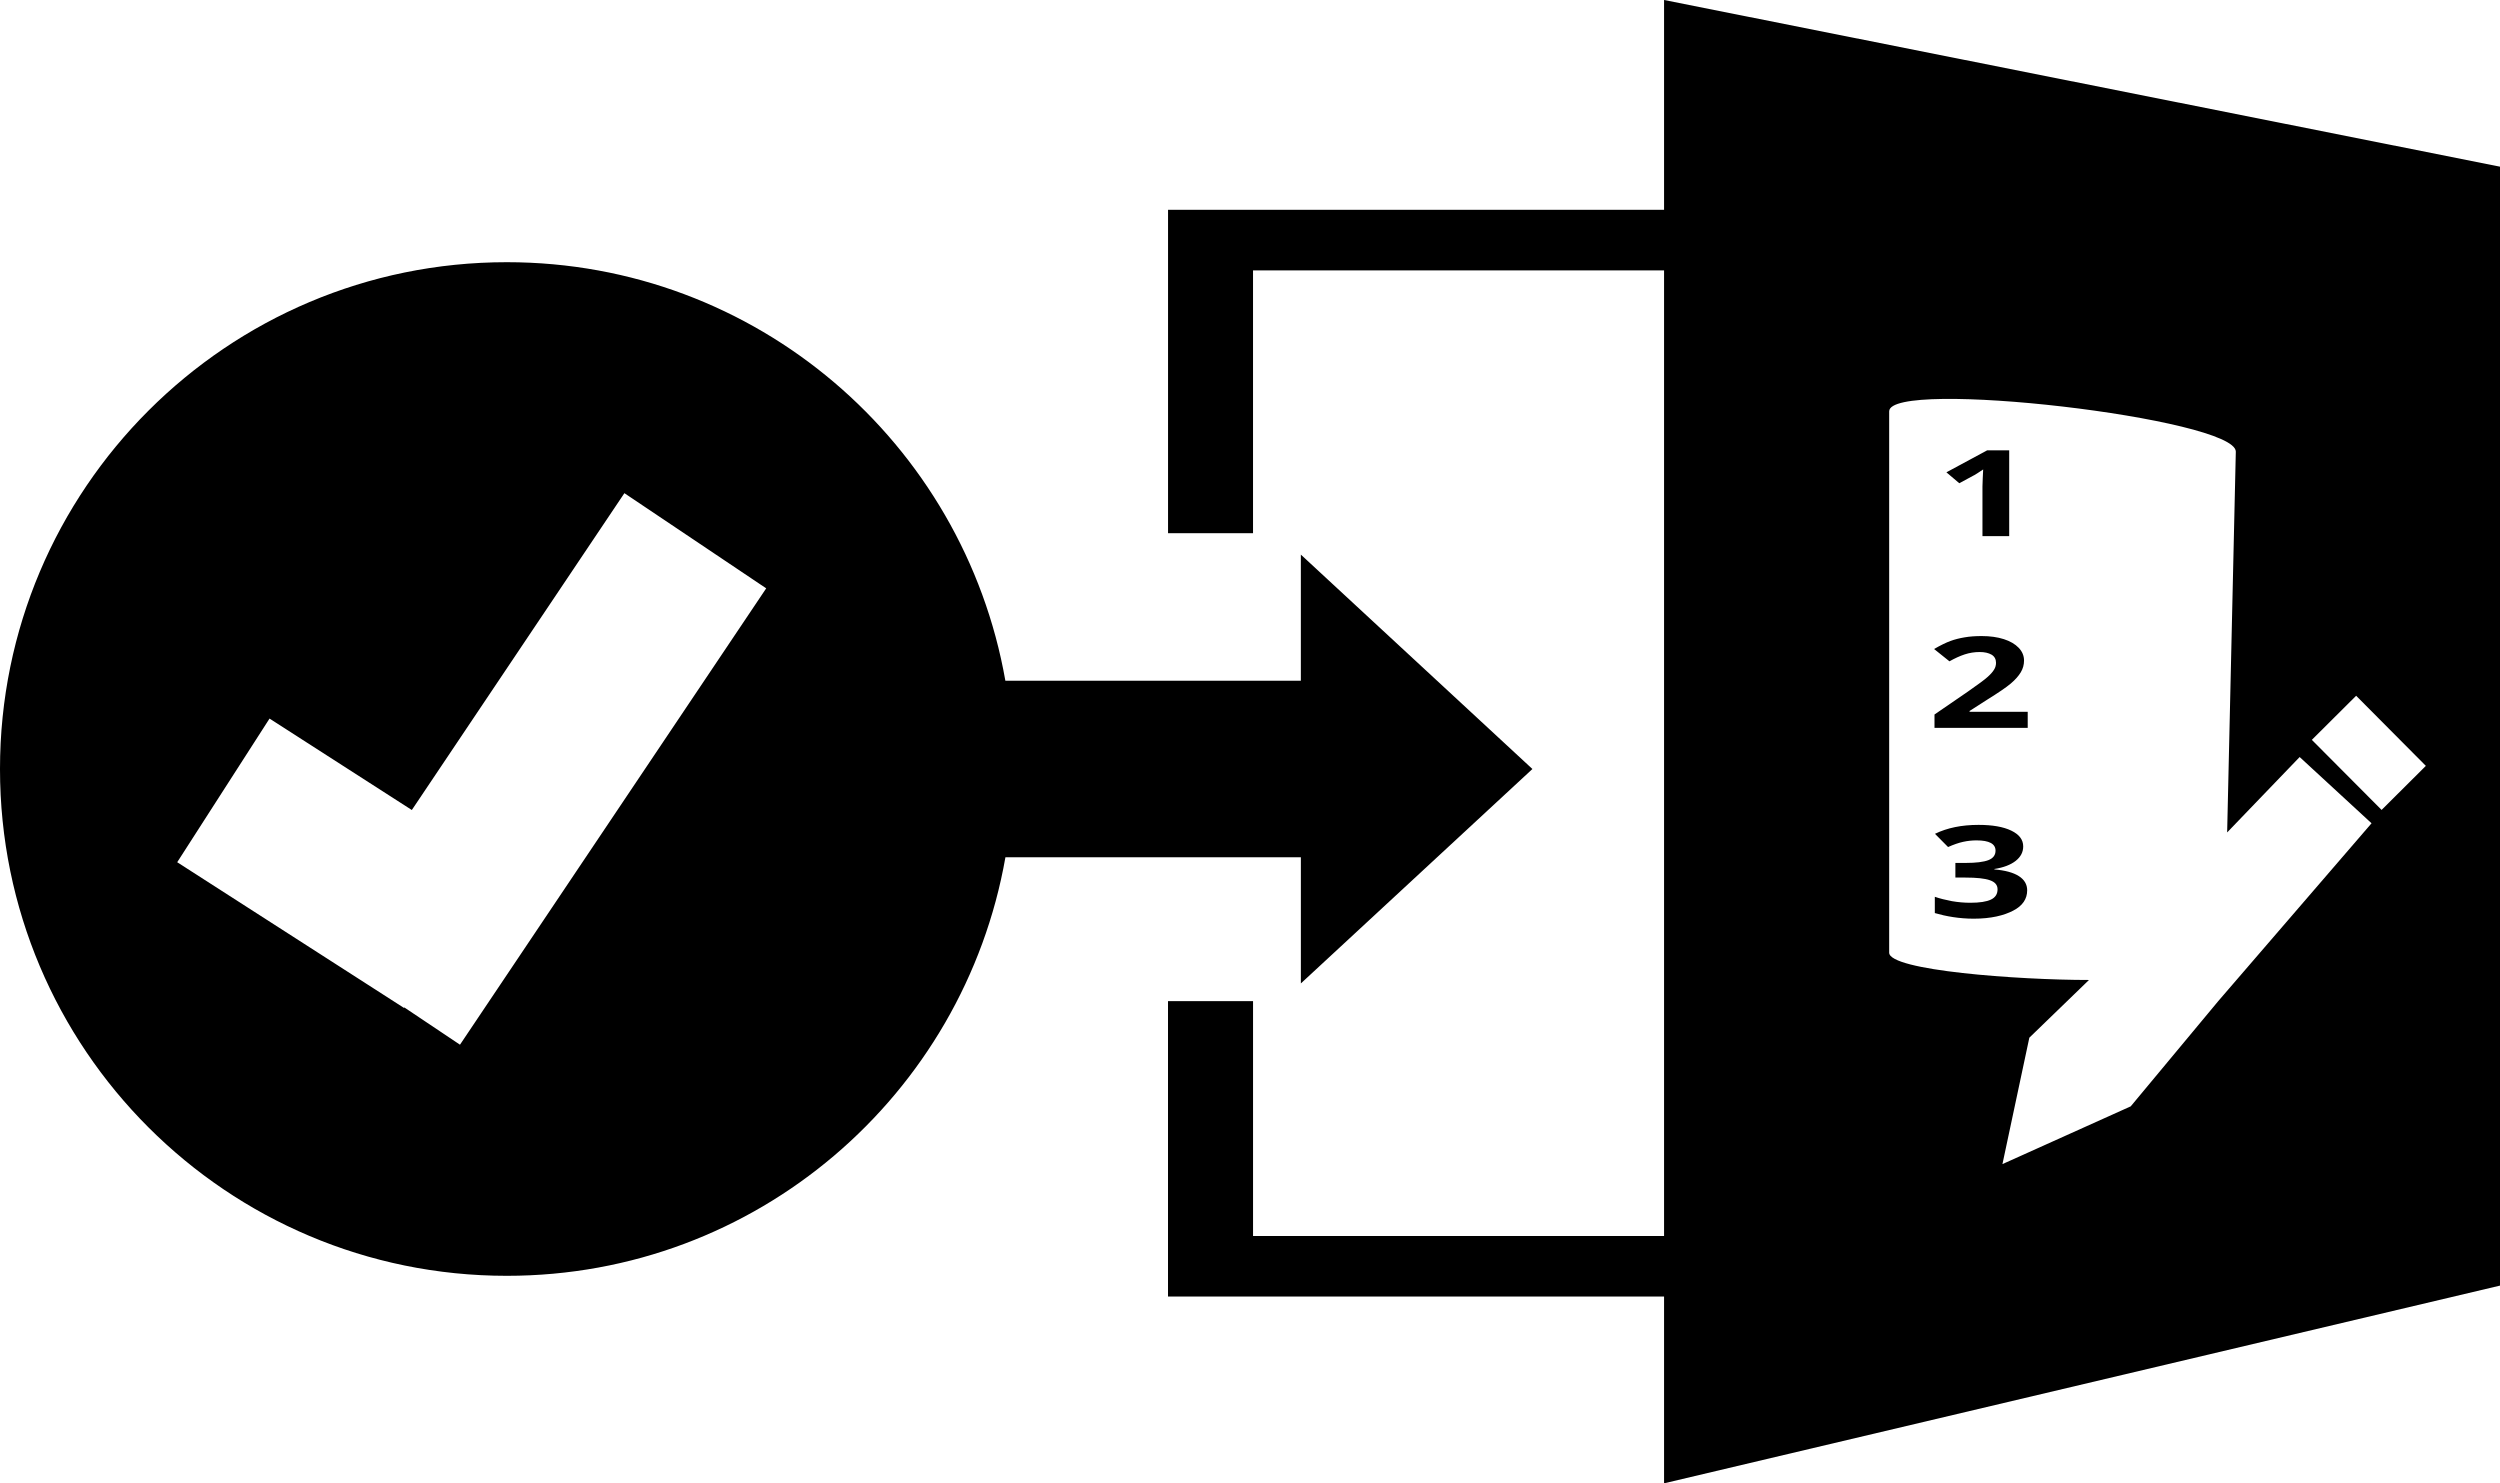 <svg xmlns="http://www.w3.org/2000/svg" width="126.406" height="75" viewBox="22.501 268.5 126.406 75"><path d="M85.858 319.12h-4.3v14.935h25.332v-3.06H85.858m-4.298-51.888v16.354h4.297v-13.29h21.034v-3.063M122.308 292.536c.085-.047.24-.147.467-.3l-.022.45-.014.413v2.51h1.352v-4.34h-1.112l-2.063 1.113.652.552.738-.4zm-.22 11.912l.87-.558c.577-.358.983-.634 1.212-.828.23-.194.396-.386.507-.57.11-.184.164-.38.164-.592 0-.24-.088-.457-.27-.646-.18-.188-.43-.334-.75-.437-.326-.104-.7-.156-1.12-.156-.32 0-.607.02-.864.065-.26.043-.5.104-.717.184-.22.08-.497.215-.827.405l.777.623c.266-.15.52-.267.77-.35.244-.08.498-.12.76-.12.25 0 .445.046.6.134.15.09.224.23.224.41 0 .123-.03.242-.104.356-.07.114-.18.237-.336.373-.15.136-.48.376-.98.726l-1.69 1.16v.675h4.713v-.812h-2.94v-.043.003zm1.253 8.01v-.02c.46-.072.82-.208 1.078-.41.252-.2.38-.44.38-.73 0-.342-.2-.605-.604-.8s-.957-.29-1.654-.29c-.854 0-1.586.15-2.203.452l.662.668c.282-.125.532-.213.763-.263.23-.05.453-.073.674-.073.644 0 .963.173.963.52 0 .226-.122.386-.364.48-.24.092-.623.14-1.146.14h-.52v.74h.51c.563 0 .978.044 1.235.135.258.09.387.24.387.457 0 .24-.106.412-.336.522-.225.106-.57.16-1.04.16-.31 0-.62-.027-.936-.082-.313-.06-.6-.13-.86-.22v.823c.563.164 1.233.284 1.97.284.872 0 1.524-.162 1.995-.408.47-.243.705-.587.705-1.027 0-.3-.143-.54-.424-.72-.278-.177-.69-.29-1.235-.336z" /><path d="M106.64 268.5v75l42.267-9.997v-56.576L106.64 268.5zm28.02 50.62l-4.425 5.32-6.486 2.92 1.36-6.392 3.016-2.918c-3.598 0-10.103-.48-10.103-1.38V289.3c0-1.684 17.527.354 17.527 2.035l-.438 19.255 3.666-3.813 3.635 3.35-7.752 8.993zm8.26-9.668l-3.527-3.543 2.24-2.23 3.525 3.545-2.24 2.23.002-.003zM99.983 307.382l-11.708-10.84v6.378h-14.94c-2.112-12.02-12.58-21.163-25.21-21.163-14.148 0-25.624 11.476-25.624 25.625 0 14.152 11.475 25.626 25.625 25.626 12.63 0 23.098-9.142 25.212-21.164h14.938v6.38l11.708-10.842zm-54.225 13.94l-2.813-1.883-.02.022-11.464-7.365 4.668-7.263 7.195 4.623 10.748-16.02 7.17 4.812-15.482 23.073z" /></svg>